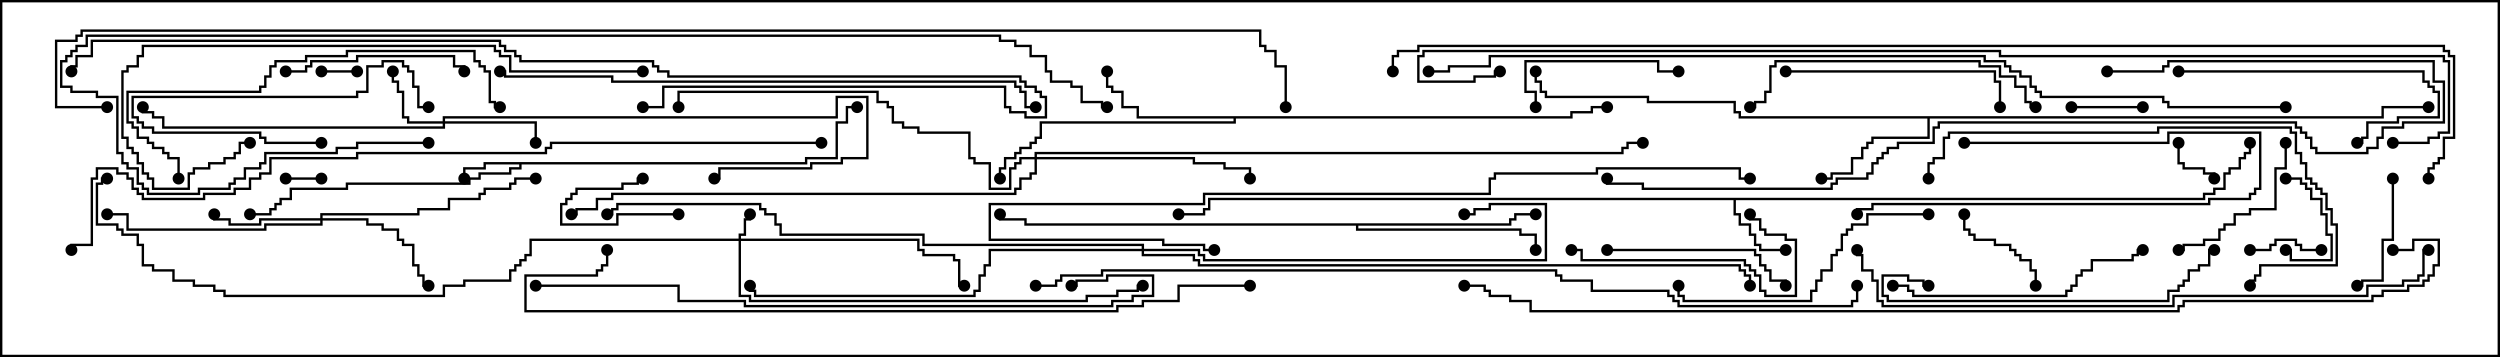 <svg version="1.1" width="105" height="15" xmlns="http://www.w3.org/2000/svg"><path d="M33.807,6.807L33.807,6.593L35.093,6.593L35.093,5.093L35.521,5.093L35.521,4.45L36,4.45L36,4.55L35.621,4.55L35.621,5.193L35.193,5.193L35.193,6.693L33.907,6.693L33.907,6.907L21.907,6.907L21.907,7.121L21.479,7.121L21.479,7.336L20.193,7.336L20.193,7.55L19.764,7.55L19.764,7.764L14.621,7.764L14.621,7.979L12.264,7.979L12.264,8.407L11.836,8.407L11.836,8.621L11.621,8.621L11.621,8.836L11.407,8.836L11.407,9.05L10.5,9.05L10.5,8.95L11.307,8.95L11.307,8.736L11.521,8.736L11.521,8.521L11.736,8.521L11.736,8.307L12.164,8.307L12.164,7.879L14.521,7.879L14.521,7.664L19.664,7.664L19.664,7.45L20.093,7.45L20.093,7.236L21.379,7.236L21.379,7.021L21.807,7.021L21.807,6.907L20.407,6.907L20.407,7.121L19.55,7.121L19.55,7.5L19.45,7.5L19.45,7.021L20.307,7.021L20.307,6.807z" stroke="none"/><path d="M92.521,8.307L92.521,8.093L92.95,8.093L92.95,7.879L93.379,7.879L93.379,7.236L93.593,7.236L93.593,7.021L94.021,7.021L94.021,6.593L94.236,6.593L94.236,6.379L94.45,6.379L94.45,6L94.55,6L94.55,6.479L94.336,6.479L94.336,6.693L94.121,6.693L94.121,7.121L93.693,7.121L93.693,7.336L93.479,7.336L93.479,7.979L93.05,7.979L93.05,8.193L92.621,8.193L92.621,8.407L72.907,8.407L72.907,8.95L73.121,8.95L73.121,9.379L73.55,9.379L73.55,9.807L73.764,9.807L73.764,10.236L73.979,10.236L73.979,10.45L75,10.45L75,10.55L73.879,10.55L73.879,10.336L73.664,10.336L73.664,9.907L73.45,9.907L73.45,9.479L73.021,9.479L73.021,9.05L72.807,9.05L72.807,8.407L50.836,8.407L50.836,8.836L50.621,8.836L50.621,9.05L49.5,9.05L49.5,8.95L50.521,8.95L50.521,8.736L50.736,8.736L50.736,8.307z" stroke="none"/><path d="M100.021,4.879L100.021,4.45L102,4.45L102,4.55L100.121,4.55L100.121,4.979L81.05,4.979L81.05,5.836L78.693,5.836L78.693,6.05L78.479,6.05L78.479,6.264L78.264,6.264L78.264,6.693L77.836,6.693L77.836,7.336L76.979,7.336L76.979,7.55L76.5,7.55L76.5,7.45L76.879,7.45L76.879,7.236L77.736,7.236L77.736,6.593L78.164,6.593L78.164,6.164L78.379,6.164L78.379,5.95L78.593,5.95L78.593,5.736L80.95,5.736L80.95,4.979L73.021,4.979L73.021,4.764L72.807,4.764L72.807,4.336L69.164,4.336L69.164,4.121L64.879,4.121L64.879,3.907L64.664,3.907L64.664,3.479L64.45,3.479L64.45,3L64.55,3L64.55,3.379L64.764,3.379L64.764,3.807L64.979,3.807L64.979,4.021L69.264,4.021L69.264,4.236L72.907,4.236L72.907,4.664L73.121,4.664L73.121,4.879z" stroke="none"/><path d="M65.95,4.879L65.95,4.664L66.807,4.664L66.807,4.45L67.5,4.45L67.5,4.55L66.907,4.55L66.907,4.764L66.05,4.764L66.05,4.979L51.907,4.979L51.907,5.193L43.764,5.193L43.764,5.836L43.55,5.836L43.55,6.05L43.336,6.05L43.336,6.264L42.907,6.264L42.907,6.479L42.693,6.479L42.693,6.693L42.264,6.693L42.264,7.121L42.05,7.121L42.05,7.5L41.95,7.5L41.95,7.021L42.164,7.021L42.164,6.593L42.593,6.593L42.593,6.379L42.807,6.379L42.807,6.164L43.236,6.164L43.236,5.95L43.45,5.95L43.45,5.736L43.664,5.736L43.664,5.093L51.807,5.093L51.807,4.979L47.736,4.979L47.736,4.55L47.093,4.55L47.093,3.907L46.664,3.907L46.664,3.693L46.45,3.693L46.45,3L46.55,3L46.55,3.593L46.764,3.593L46.764,3.807L47.193,3.807L47.193,4.45L47.836,4.45L47.836,4.879z" stroke="none"/><path d="M63.379,9.379L63.379,9.164L63.593,9.164L63.593,8.95L64.5,8.95L64.5,9.05L63.693,9.05L63.693,9.264L63.479,9.264L63.479,9.479L57.05,9.479L57.05,9.593L63.907,9.593L63.907,9.807L64.55,9.807L64.55,10.5L64.45,10.5L64.45,9.907L63.807,9.907L63.807,9.693L56.95,9.693L56.95,9.479L43.021,9.479L43.021,9.264L41.95,9.264L41.95,9L42.05,9L42.05,9.164L43.121,9.164L43.121,9.379z" stroke="none"/><path d="M31.021,10.021L31.021,9.807L31.236,9.807L31.236,9.164L31.45,9.164L31.45,9L31.55,9L31.55,9.264L31.336,9.264L31.336,9.907L31.121,9.907L31.121,10.021L38.621,10.021L38.621,10.45L38.836,10.45L38.836,10.664L40.121,10.664L40.121,10.879L40.336,10.879L40.336,11.95L40.5,11.95L40.5,12.05L40.236,12.05L40.236,10.979L40.021,10.979L40.021,10.764L38.736,10.764L38.736,10.55L38.521,10.55L38.521,10.121L31.121,10.121L31.121,12.379L31.55,12.379L31.55,12.593L45.593,12.593L45.593,12.379L46.879,12.379L46.879,12.164L47.736,12.164L47.736,11.95L48,11.95L48,12.05L47.836,12.05L47.836,12.264L46.979,12.264L46.979,12.479L45.693,12.479L45.693,12.693L31.45,12.693L31.45,12.479L31.021,12.479L31.021,10.121L22.336,10.121L22.336,10.764L22.121,10.764L22.121,10.979L21.907,10.979L21.907,11.193L21.693,11.193L21.693,11.407L21.479,11.407L21.479,11.836L19.55,11.836L19.55,12.05L18.693,12.05L18.693,12.479L9.379,12.479L9.379,12.264L8.95,12.264L8.95,12.05L8.093,12.05L8.093,11.836L7.236,11.836L7.236,11.407L6.379,11.407L6.379,11.193L5.95,11.193L5.95,10.336L5.736,10.336L5.736,9.907L5.093,9.907L5.093,9.693L4.879,9.693L4.879,9.479L4.021,9.479L4.021,7.664L4.236,7.664L4.236,7.45L4.5,7.45L4.5,7.55L4.336,7.55L4.336,7.764L4.121,7.764L4.121,9.379L4.979,9.379L4.979,9.593L5.193,9.593L5.193,9.807L5.836,9.807L5.836,10.236L6.05,10.236L6.05,11.093L6.479,11.093L6.479,11.307L7.336,11.307L7.336,11.736L8.193,11.736L8.193,11.95L9.05,11.95L9.05,12.164L9.479,12.164L9.479,12.379L18.593,12.379L18.593,11.95L19.45,11.95L19.45,11.736L21.379,11.736L21.379,11.307L21.593,11.307L21.593,11.093L21.807,11.093L21.807,10.879L22.021,10.879L22.021,10.664L22.236,10.664L22.236,10.021z" stroke="none"/><path d="M18.593,5.093L18.593,4.879L35.093,4.879L35.093,4.021L36.479,4.021L36.479,6.693L35.407,6.693L35.407,6.907L34.121,6.907L34.121,7.121L30.264,7.121L30.264,7.55L30,7.55L30,7.45L30.164,7.45L30.164,7.021L34.021,7.021L34.021,6.807L35.307,6.807L35.307,6.593L36.379,6.593L36.379,4.121L35.193,4.121L35.193,4.979L18.693,4.979L18.693,5.093L22.55,5.093L22.55,6L22.45,6L22.45,5.193L18.693,5.193L18.693,5.407L6.807,5.407L6.807,4.979L6.379,4.979L6.379,4.764L5.95,4.764L5.95,4.5L6.05,4.5L6.05,4.664L6.479,4.664L6.479,4.879L6.907,4.879L6.907,5.307L18.593,5.307L18.593,5.193L17.093,5.193L17.093,4.979L16.879,4.979L16.879,3.907L16.664,3.907L16.664,3.479L16.45,3.479L16.45,3L16.55,3L16.55,3.379L16.764,3.379L16.764,3.807L16.979,3.807L16.979,4.879L17.193,4.879L17.193,5.093z" stroke="none"/><path d="M13.45,9.164L13.45,8.95L17.521,8.95L17.521,8.736L18.807,8.736L18.807,8.307L20.093,8.307L20.093,8.093L20.307,8.093L20.307,7.879L21.379,7.879L21.379,7.664L21.593,7.664L21.593,7.45L22.5,7.45L22.5,7.55L21.693,7.55L21.693,7.764L21.479,7.764L21.479,7.979L20.407,7.979L20.407,8.193L20.193,8.193L20.193,8.407L18.907,8.407L18.907,8.836L17.621,8.836L17.621,9.05L13.55,9.05L13.55,9.164L15.479,9.164L15.479,9.379L16.121,9.379L16.121,9.593L16.764,9.593L16.764,10.021L16.979,10.021L16.979,10.236L17.407,10.236L17.407,11.093L17.621,11.093L17.621,11.521L17.836,11.521L17.836,11.95L18,11.95L18,12.05L17.736,12.05L17.736,11.621L17.521,11.621L17.521,11.193L17.307,11.193L17.307,10.336L16.879,10.336L16.879,10.121L16.664,10.121L16.664,9.693L16.021,9.693L16.021,9.479L15.379,9.479L15.379,9.264L13.55,9.264L13.55,9.479L11.193,9.479L11.193,9.693L5.307,9.693L5.307,9.05L4.5,9.05L4.5,8.95L5.407,8.95L5.407,9.593L11.093,9.593L11.093,9.379L13.45,9.379L13.45,9.264L10.979,9.264L10.979,9.479L9.593,9.479L9.593,9.264L8.95,9.264L8.95,9L9.05,9L9.05,9.164L9.693,9.164L9.693,9.379L10.879,9.379L10.879,9.164z" stroke="none"/><path d="M43.45,6.593L43.45,6.379L68.093,6.379L68.093,6.164L68.307,6.164L68.307,5.95L69,5.95L69,6.05L68.407,6.05L68.407,6.264L68.193,6.264L68.193,6.479L43.55,6.479L43.55,6.593L50.193,6.593L50.193,6.807L51.479,6.807L51.479,7.021L52.55,7.021L52.55,7.5L52.45,7.5L52.45,7.121L51.379,7.121L51.379,6.907L50.093,6.907L50.093,6.693L43.55,6.693L43.55,7.336L43.336,7.336L43.336,7.55L42.907,7.55L42.907,7.979L42.693,7.979L42.693,8.193L25.764,8.193L25.764,8.407L25.121,8.407L25.121,8.836L24.264,8.836L24.264,9.05L24,9.05L24,8.95L24.164,8.95L24.164,8.736L25.021,8.736L25.021,8.307L25.664,8.307L25.664,8.093L42.593,8.093L42.593,7.879L42.807,7.879L42.807,7.45L43.236,7.45L43.236,7.236L43.45,7.236L43.45,6.693L42.907,6.693L42.907,6.907L42.693,6.907L42.693,7.121L42.479,7.121L42.479,7.979L41.521,7.979L41.521,6.907L40.879,6.907L40.879,6.693L40.664,6.693L40.664,5.621L38.521,5.621L38.521,5.407L37.879,5.407L37.879,5.193L37.45,5.193L37.45,4.55L37.236,4.55L37.236,4.336L36.807,4.336L36.807,3.907L28.55,3.907L28.55,4.5L28.45,4.5L28.45,3.807L36.907,3.807L36.907,4.236L37.336,4.236L37.336,4.45L37.55,4.45L37.55,5.093L37.979,5.093L37.979,5.307L38.621,5.307L38.621,5.521L40.764,5.521L40.764,6.593L40.979,6.593L40.979,6.807L41.621,6.807L41.621,7.879L42.379,7.879L42.379,7.021L42.593,7.021L42.593,6.807L42.807,6.807L42.807,6.593z" stroke="none"/><path d="M47.95,10.45L47.95,10.336L38.736,10.336L38.736,9.907L32.736,9.907L32.736,9.479L32.521,9.479L32.521,9.05L32.093,9.05L32.093,8.836L31.879,8.836L31.879,8.621L25.979,8.621L25.979,8.836L25.764,8.836L25.764,9.05L25.5,9.05L25.5,8.95L25.664,8.95L25.664,8.736L25.879,8.736L25.879,8.521L31.979,8.521L31.979,8.736L32.193,8.736L32.193,8.95L32.621,8.95L32.621,9.379L32.836,9.379L32.836,9.807L38.836,9.807L38.836,10.236L48.05,10.236L48.05,10.45L50.407,10.45L50.407,10.664L50.621,10.664L50.621,10.879L64.879,10.879L64.879,8.621L62.621,8.621L62.621,8.836L61.979,8.836L61.979,9.05L61.5,9.05L61.5,8.95L61.879,8.95L61.879,8.736L62.521,8.736L62.521,8.521L64.979,8.521L64.979,10.979L50.521,10.979L50.521,10.764L50.307,10.764L50.307,10.55L48.05,10.55L48.05,10.664L50.193,10.664L50.193,10.879L50.407,10.879L50.407,11.093L73.121,11.093L73.121,11.307L73.336,11.307L73.336,11.521L73.55,11.521L73.55,12L73.45,12L73.45,11.621L73.236,11.621L73.236,11.407L73.021,11.407L73.021,11.193L50.307,11.193L50.307,10.979L50.093,10.979L50.093,10.764L47.95,10.764L47.95,10.55L41.621,10.55L41.621,11.193L41.407,11.193L41.407,11.621L41.193,11.621L41.193,12.264L40.979,12.264L40.979,12.479L31.664,12.479L31.664,12.264L31.45,12.264L31.45,12L31.55,12L31.55,12.164L31.764,12.164L31.764,12.379L40.879,12.379L40.879,12.164L41.093,12.164L41.093,11.521L41.307,11.521L41.307,11.093L41.521,11.093L41.521,10.45z" stroke="none"/><path d="M12,7.55L12,7.45L13.5,7.45L13.5,7.55z" stroke="none"/><path d="M15,2.95L15,3.05L13.5,3.05L13.5,2.95z" stroke="none"/><path d="M28.5,8.95L28.5,9.05L25.979,9.05L25.979,9.479L23.521,9.479L23.521,8.521L23.736,8.521L23.736,8.307L23.95,8.307L23.95,8.093L24.164,8.093L24.164,7.879L26.093,7.879L26.093,7.664L26.736,7.664L26.736,7.45L27,7.45L27,7.55L26.836,7.55L26.836,7.764L26.193,7.764L26.193,7.979L24.264,7.979L24.264,8.193L24.05,8.193L24.05,8.407L23.836,8.407L23.836,8.621L23.621,8.621L23.621,9.379L25.879,9.379L25.879,8.95z" stroke="none"/><path d="M91.45,6L91.55,6L91.55,6.807L91.764,6.807L91.764,7.021L92.621,7.021L92.621,7.236L93.05,7.236L93.05,7.5L92.95,7.5L92.95,7.336L92.521,7.336L92.521,7.121L91.664,7.121L91.664,6.907L91.45,6.907z" stroke="none"/><path d="M97.5,10.45L97.5,10.55L96.593,10.55L96.593,10.336L96.379,10.336L96.379,10.121L95.621,10.121L95.621,10.336L95.407,10.336L95.407,10.55L94.5,10.55L94.5,10.45L95.307,10.45L95.307,10.236L95.521,10.236L95.521,10.021L96.479,10.021L96.479,10.236L96.693,10.236L96.693,10.45z" stroke="none"/><path d="M96,7.55L96,7.45L96.693,7.45L96.693,7.664L96.907,7.664L96.907,7.879L97.121,7.879L97.121,8.307L97.55,8.307L97.55,8.95L97.764,8.95L97.764,9.807L97.979,9.807L97.979,10.979L96.164,10.979L96.164,10.55L96,10.55L96,10.45L96.264,10.45L96.264,10.879L97.879,10.879L97.879,9.907L97.664,9.907L97.664,9.05L97.45,9.05L97.45,8.407L97.021,8.407L97.021,7.979L96.807,7.979L96.807,7.764L96.593,7.764L96.593,7.55z" stroke="none"/><path d="M87,4.55L87,4.45L90,4.45L90,4.55z" stroke="none"/><path d="M82.45,9L82.55,9L82.55,9.593L82.764,9.593L82.764,9.807L82.979,9.807L82.979,10.021L83.836,10.021L83.836,10.236L84.479,10.236L84.479,10.45L84.693,10.45L84.693,10.664L84.907,10.664L84.907,10.879L85.336,10.879L85.336,11.307L85.55,11.307L85.55,12L85.45,12L85.45,11.407L85.236,11.407L85.236,10.979L84.807,10.979L84.807,10.764L84.593,10.764L84.593,10.55L84.379,10.55L84.379,10.336L83.736,10.336L83.736,10.121L82.879,10.121L82.879,9.907L82.664,9.907L82.664,9.693L82.45,9.693z" stroke="none"/><path d="M100.45,7.5L100.55,7.5L100.55,10.121L100.121,10.121L100.121,11.836L99.264,11.836L99.264,12.05L99,12.05L99,11.95L99.164,11.95L99.164,11.736L100.021,11.736L100.021,10.021L100.45,10.021z" stroke="none"/><path d="M13.5,5.95L13.5,6.05L11.093,6.05L11.093,5.836L10.879,5.836L10.879,5.621L6.379,5.621L6.379,5.407L5.95,5.407L5.95,5.193L5.736,5.193L5.736,4.979L5.521,4.979L5.521,4.021L14.95,4.021L14.95,3.807L15.379,3.807L15.379,2.736L16.021,2.736L16.021,2.521L16.979,2.521L16.979,2.736L17.193,2.736L17.193,2.95L17.407,2.95L17.407,3.593L17.621,3.593L17.621,4.45L18,4.45L18,4.55L17.521,4.55L17.521,3.693L17.307,3.693L17.307,3.05L17.093,3.05L17.093,2.836L16.879,2.836L16.879,2.621L16.121,2.621L16.121,2.836L15.479,2.836L15.479,3.907L15.05,3.907L15.05,4.121L5.621,4.121L5.621,4.879L5.836,4.879L5.836,5.093L6.05,5.093L6.05,5.307L6.479,5.307L6.479,5.521L10.979,5.521L10.979,5.736L11.193,5.736L11.193,5.95z" stroke="none"/><path d="M82.5,6.05L82.5,5.95L91.021,5.95L91.021,5.521L94.979,5.521L94.979,7.979L94.764,7.979L94.764,8.193L94.55,8.193L94.55,8.407L92.836,8.407L92.836,8.621L78.693,8.621L78.693,8.836L78.05,8.836L78.05,9L77.95,9L77.95,8.736L78.593,8.736L78.593,8.521L92.736,8.521L92.736,8.307L94.45,8.307L94.45,8.093L94.664,8.093L94.664,7.879L94.879,7.879L94.879,5.621L91.121,5.621L91.121,6.05z" stroke="none"/><path d="M64.55,4.5L64.45,4.5L64.45,3.907L64.021,3.907L64.021,2.521L69.693,2.521L69.693,2.95L70.5,2.95L70.5,3.05L69.593,3.05L69.593,2.621L64.121,2.621L64.121,3.807L64.55,3.807z" stroke="none"/><path d="M95.95,6L96.05,6L96.05,7.121L95.621,7.121L95.621,8.836L94.55,8.836L94.55,9.05L93.907,9.05L93.907,9.479L93.479,9.479L93.479,9.693L93.264,9.693L93.264,10.121L92.621,10.121L92.621,10.336L91.764,10.336L91.764,10.55L91.5,10.55L91.5,10.45L91.664,10.45L91.664,10.236L92.521,10.236L92.521,10.021L93.164,10.021L93.164,9.593L93.379,9.593L93.379,9.379L93.807,9.379L93.807,8.95L94.45,8.95L94.45,8.736L95.521,8.736L95.521,7.021L95.95,7.021z" stroke="none"/><path d="M12,3.05L12,2.95L12.807,2.95L12.807,2.736L13.021,2.736L13.021,2.521L14.95,2.521L14.95,2.307L19.121,2.307L19.121,2.736L19.55,2.736L19.55,3L19.45,3L19.45,2.836L19.021,2.836L19.021,2.407L15.05,2.407L15.05,2.621L13.121,2.621L13.121,2.836L12.907,2.836L12.907,3.05z" stroke="none"/><path d="M67.5,10.55L67.5,10.45L73.764,10.45L73.764,10.664L73.979,10.664L73.979,11.093L74.193,11.093L74.193,11.307L74.407,11.307L74.407,11.736L75.05,11.736L75.05,12L74.95,12L74.95,11.836L74.307,11.836L74.307,11.407L74.093,11.407L74.093,11.193L73.879,11.193L73.879,10.764L73.664,10.764L73.664,10.55z" stroke="none"/><path d="M73.45,9L73.55,9L73.55,9.164L73.979,9.164L73.979,9.593L74.193,9.593L74.193,9.807L75.05,9.807L75.05,10.021L75.479,10.021L75.479,12.479L74.093,12.479L74.093,12.264L73.879,12.264L73.879,11.621L73.664,11.621L73.664,11.407L73.45,11.407L73.45,11.193L73.236,11.193L73.236,10.979L66.379,10.979L66.379,10.55L66,10.55L66,10.45L66.479,10.45L66.479,10.879L73.336,10.879L73.336,11.093L73.55,11.093L73.55,11.307L73.764,11.307L73.764,11.521L73.979,11.521L73.979,12.164L74.193,12.164L74.193,12.379L75.379,12.379L75.379,10.121L74.95,10.121L74.95,9.907L74.093,9.907L74.093,9.693L73.879,9.693L73.879,9.264L73.45,9.264z" stroke="none"/><path d="M91.5,3.05L91.5,2.95L101.836,2.95L101.836,3.379L102.05,3.379L102.05,3.593L102.264,3.593L102.264,3.807L102.479,3.807L102.479,4.979L100.764,4.979L100.764,5.193L99.479,5.193L99.479,5.836L99.264,5.836L99.264,6.05L99,6.05L99,5.95L99.164,5.95L99.164,5.736L99.379,5.736L99.379,5.093L100.664,5.093L100.664,4.879L102.379,4.879L102.379,3.907L102.164,3.907L102.164,3.693L101.95,3.693L101.95,3.479L101.736,3.479L101.736,3.05z" stroke="none"/><path d="M75,3.05L75,2.95L83.836,2.95L83.836,3.379L84.05,3.379L84.05,4.5L83.95,4.5L83.95,3.479L83.736,3.479L83.736,3.05z" stroke="none"/><path d="M79.5,12.05L79.5,11.95L80.193,11.95L80.193,12.164L80.407,12.164L80.407,12.379L86.736,12.379L86.736,12.164L86.95,12.164L86.95,11.95L87.164,11.95L87.164,11.521L87.379,11.521L87.379,11.307L87.807,11.307L87.807,10.879L89.521,10.879L89.521,10.664L89.736,10.664L89.736,10.45L90,10.45L90,10.55L89.836,10.55L89.836,10.764L89.621,10.764L89.621,10.979L87.907,10.979L87.907,11.407L87.479,11.407L87.479,11.621L87.264,11.621L87.264,12.05L87.05,12.05L87.05,12.264L86.836,12.264L86.836,12.479L80.307,12.479L80.307,12.264L80.093,12.264L80.093,12.05z" stroke="none"/><path d="M81,8.95L81,9.05L78.479,9.05L78.479,9.479L77.836,9.479L77.836,9.693L77.621,9.693L77.621,9.907L77.407,9.907L77.407,10.55L77.193,10.55L77.193,10.764L76.979,10.764L76.979,11.407L76.55,11.407L76.55,11.836L76.336,11.836L76.336,12.264L76.121,12.264L76.121,12.693L70.664,12.693L70.664,12.479L70.45,12.479L70.45,12L70.55,12L70.55,12.379L70.764,12.379L70.764,12.593L76.021,12.593L76.021,12.164L76.236,12.164L76.236,11.736L76.45,11.736L76.45,11.307L76.879,11.307L76.879,10.664L77.093,10.664L77.093,10.45L77.307,10.45L77.307,9.807L77.521,9.807L77.521,9.593L77.736,9.593L77.736,9.379L78.379,9.379L78.379,8.95z" stroke="none"/><path d="M73.5,4.55L73.5,4.45L73.664,4.45L73.664,4.236L74.093,4.236L74.093,3.807L74.307,3.807L74.307,2.736L74.521,2.736L74.521,2.521L83.193,2.521L83.193,2.736L84.05,2.736L84.05,3.164L84.693,3.164L84.693,3.593L85.121,3.593L85.121,4.236L85.336,4.236L85.336,4.45L85.5,4.45L85.5,4.55L85.236,4.55L85.236,4.336L85.021,4.336L85.021,3.693L84.593,3.693L84.593,3.264L83.95,3.264L83.95,2.836L83.093,2.836L83.093,2.621L74.621,2.621L74.621,2.836L74.407,2.836L74.407,3.907L74.193,3.907L74.193,4.336L73.764,4.336L73.764,4.55z" stroke="none"/><path d="M81,11.95L81,12.05L80.736,12.05L80.736,11.836L80.093,11.836L80.093,11.621L79.121,11.621L79.121,12.379L79.336,12.379L79.336,12.593L91.021,12.593L91.021,12.164L91.45,12.164L91.45,11.95L91.664,11.95L91.664,11.736L91.879,11.736L91.879,11.307L92.307,11.307L92.307,11.093L92.736,11.093L92.736,10.45L93,10.45L93,10.55L92.836,10.55L92.836,11.193L92.407,11.193L92.407,11.407L91.979,11.407L91.979,11.836L91.764,11.836L91.764,12.05L91.55,12.05L91.55,12.264L91.121,12.264L91.121,12.693L79.236,12.693L79.236,12.479L79.021,12.479L79.021,11.521L80.193,11.521L80.193,11.736L80.836,11.736L80.836,11.95z" stroke="none"/><path d="M7.55,7.5L7.45,7.5L7.45,6.693L7.021,6.693L7.021,6.479L6.807,6.479L6.807,6.264L6.379,6.264L6.379,6.05L6.164,6.05L6.164,5.836L5.736,5.836L5.736,5.407L5.521,5.407L5.521,5.193L5.307,5.193L5.307,3.807L10.879,3.807L10.879,3.593L11.093,3.593L11.093,3.164L11.307,3.164L11.307,2.736L11.521,2.736L11.521,2.521L12.807,2.521L12.807,2.307L14.521,2.307L14.521,2.093L19.979,2.093L19.979,2.521L20.193,2.521L20.193,2.736L20.407,2.736L20.407,2.95L20.621,2.95L20.621,4.236L20.836,4.236L20.836,4.45L21,4.45L21,4.55L20.736,4.55L20.736,4.336L20.521,4.336L20.521,3.05L20.307,3.05L20.307,2.836L20.093,2.836L20.093,2.621L19.879,2.621L19.879,2.193L14.621,2.193L14.621,2.407L12.907,2.407L12.907,2.621L11.621,2.621L11.621,2.836L11.407,2.836L11.407,3.264L11.193,3.264L11.193,3.693L10.979,3.693L10.979,3.907L5.407,3.907L5.407,5.093L5.621,5.093L5.621,5.307L5.836,5.307L5.836,5.736L6.264,5.736L6.264,5.95L6.479,5.95L6.479,6.164L6.907,6.164L6.907,6.379L7.121,6.379L7.121,6.593L7.55,6.593z" stroke="none"/><path d="M81.05,7.5L80.95,7.5L80.95,6.807L81.164,6.807L81.164,6.593L81.593,6.593L81.593,5.736L81.807,5.736L81.807,5.521L90.593,5.521L90.593,5.307L96.264,5.307L96.264,5.521L96.479,5.521L96.479,6.379L96.693,6.379L96.693,6.807L96.907,6.807L96.907,7.45L97.121,7.45L97.121,7.664L97.336,7.664L97.336,7.879L97.55,7.879L97.55,8.093L97.764,8.093L97.764,8.736L97.979,8.736L97.979,9.379L98.193,9.379L98.193,11.193L94.979,11.193L94.979,11.621L94.764,11.621L94.764,11.836L94.55,11.836L94.55,12L94.45,12L94.45,11.736L94.664,11.736L94.664,11.521L94.879,11.521L94.879,11.093L98.093,11.093L98.093,9.479L97.879,9.479L97.879,8.836L97.664,8.836L97.664,8.193L97.45,8.193L97.45,7.979L97.236,7.979L97.236,7.764L97.021,7.764L97.021,7.55L96.807,7.55L96.807,6.907L96.593,6.907L96.593,6.479L96.379,6.479L96.379,5.621L96.164,5.621L96.164,5.407L90.693,5.407L90.693,5.621L81.907,5.621L81.907,5.836L81.693,5.836L81.693,6.693L81.264,6.693L81.264,6.907L81.05,6.907z" stroke="none"/><path d="M27,2.95L27,3.05L21.379,3.05L21.379,2.407L20.95,2.407L20.95,2.193L20.736,2.193L20.736,1.979L6.05,1.979L6.05,2.407L5.836,2.407L5.836,2.836L5.407,2.836L5.407,3.05L5.193,3.05L5.193,5.736L5.407,5.736L5.407,6.164L5.621,6.164L5.621,6.379L5.836,6.379L5.836,6.807L6.05,6.807L6.05,7.236L6.264,7.236L6.264,7.45L6.479,7.45L6.479,7.879L7.879,7.879L7.879,7.236L8.093,7.236L8.093,7.021L8.736,7.021L8.736,6.807L9.379,6.807L9.379,6.593L9.807,6.593L9.807,6.379L10.021,6.379L10.021,5.95L10.5,5.95L10.5,6.05L10.121,6.05L10.121,6.479L9.907,6.479L9.907,6.693L9.479,6.693L9.479,6.907L8.836,6.907L8.836,7.121L8.193,7.121L8.193,7.336L7.979,7.336L7.979,7.979L6.379,7.979L6.379,7.55L6.164,7.55L6.164,7.336L5.95,7.336L5.95,6.907L5.736,6.907L5.736,6.479L5.521,6.479L5.521,6.264L5.307,6.264L5.307,5.836L5.093,5.836L5.093,2.95L5.307,2.95L5.307,2.736L5.736,2.736L5.736,2.307L5.95,2.307L5.95,1.879L20.836,1.879L20.836,2.093L21.05,2.093L21.05,2.307L21.479,2.307L21.479,2.95z" stroke="none"/><path d="M88.5,3.05L88.5,2.95L90.807,2.95L90.807,2.736L91.021,2.736L91.021,2.521L102.264,2.521L102.264,3.379L102.693,3.379L102.693,5.193L100.979,5.193L100.979,5.407L100.121,5.407L100.121,5.836L99.907,5.836L99.907,6.264L99.479,6.264L99.479,6.479L97.236,6.479L97.236,6.264L97.021,6.264L97.021,5.836L96.807,5.836L96.807,5.621L96.593,5.621L96.593,5.407L96.379,5.407L96.379,5.193L81.479,5.193L81.479,5.407L81.264,5.407L81.264,6.05L79.764,6.05L79.764,6.264L79.336,6.264L79.336,6.479L79.121,6.479L79.121,6.693L78.907,6.693L78.907,6.907L78.693,6.907L78.693,7.336L78.479,7.336L78.479,7.55L77.193,7.55L77.193,7.764L76.979,7.764L76.979,7.979L68.95,7.979L68.95,7.764L67.45,7.764L67.45,7.5L67.55,7.5L67.55,7.664L69.05,7.664L69.05,7.879L76.879,7.879L76.879,7.664L77.093,7.664L77.093,7.45L78.379,7.45L78.379,7.236L78.593,7.236L78.593,6.807L78.807,6.807L78.807,6.593L79.021,6.593L79.021,6.379L79.236,6.379L79.236,6.164L79.664,6.164L79.664,5.95L81.164,5.95L81.164,5.307L81.379,5.307L81.379,5.093L96.479,5.093L96.479,5.307L96.693,5.307L96.693,5.521L96.907,5.521L96.907,5.736L97.121,5.736L97.121,6.164L97.336,6.164L97.336,6.379L99.379,6.379L99.379,6.164L99.807,6.164L99.807,5.736L100.021,5.736L100.021,5.307L100.879,5.307L100.879,5.093L102.593,5.093L102.593,3.479L102.164,3.479L102.164,2.621L91.121,2.621L91.121,2.836L90.907,2.836L90.907,3.05z" stroke="none"/><path d="M22.5,12.05L22.5,11.95L28.55,11.95L28.55,12.593L31.336,12.593L31.336,12.807L46.664,12.807L46.664,12.593L47.521,12.593L47.521,12.379L48.379,12.379L48.379,11.621L46.55,11.621L46.55,11.836L45.264,11.836L45.264,12.05L45,12.05L45,11.95L45.164,11.95L45.164,11.736L46.45,11.736L46.45,11.521L48.479,11.521L48.479,12.479L47.621,12.479L47.621,12.693L46.764,12.693L46.764,12.907L31.236,12.907L31.236,12.693L28.45,12.693L28.45,12.05z" stroke="none"/><path d="M21,3.05L21,2.95L21.264,2.95L21.264,3.164L25.764,3.164L25.764,3.379L42.693,3.379L42.693,3.593L42.907,3.593L42.907,3.807L43.121,3.807L43.121,4.45L43.5,4.45L43.5,4.55L43.021,4.55L43.021,3.907L42.807,3.907L42.807,3.693L42.593,3.693L42.593,3.479L25.664,3.479L25.664,3.264L21.164,3.264L21.164,3.05z" stroke="none"/><path d="M51,10.45L51,10.55L50.521,10.55L50.521,10.336L48.807,10.336L48.807,10.121L41.521,10.121L41.521,8.521L50.521,8.521L50.521,8.093L62.521,8.093L62.521,7.45L62.736,7.45L62.736,7.236L67.021,7.236L67.021,7.021L73.121,7.021L73.121,7.45L73.5,7.45L73.5,7.55L73.021,7.55L73.021,7.121L67.121,7.121L67.121,7.336L62.836,7.336L62.836,7.55L62.621,7.55L62.621,8.193L50.621,8.193L50.621,8.621L41.621,8.621L41.621,10.021L48.907,10.021L48.907,10.236L50.621,10.236L50.621,10.45z" stroke="none"/><path d="M102,10.45L102,10.55L101.836,10.55L101.836,11.621L101.621,11.621L101.621,11.836L100.979,11.836L100.979,12.05L99.479,12.05L99.479,12.479L91.336,12.479L91.336,12.907L79.021,12.907L79.021,12.693L78.807,12.693L78.807,11.836L78.593,11.836L78.593,11.407L78.164,11.407L78.164,10.764L77.95,10.764L77.95,10.5L78.05,10.5L78.05,10.664L78.264,10.664L78.264,11.307L78.693,11.307L78.693,11.736L78.907,11.736L78.907,12.593L79.121,12.593L79.121,12.807L91.236,12.807L91.236,12.379L99.379,12.379L99.379,11.95L100.879,11.95L100.879,11.736L101.521,11.736L101.521,11.521L101.736,11.521L101.736,10.45z" stroke="none"/><path d="M27,4.55L27,4.45L27.807,4.45L27.807,3.593L42.264,3.593L42.264,4.45L42.479,4.45L42.479,4.664L43.121,4.664L43.121,4.879L43.879,4.879L43.879,4.121L43.664,4.121L43.664,3.907L43.45,3.907L43.45,3.693L43.021,3.693L43.021,3.479L42.807,3.479L42.807,3.264L28.021,3.264L28.021,3.05L27.593,3.05L27.593,2.836L27.379,2.836L27.379,2.621L21.807,2.621L21.807,2.407L21.593,2.407L21.593,2.193L21.164,2.193L21.164,1.979L20.95,1.979L20.95,1.764L3.907,1.764L3.907,2.407L3.264,2.407L3.264,2.836L3.05,2.836L3.05,3L2.95,3L2.95,2.736L3.164,2.736L3.164,2.307L3.807,2.307L3.807,1.664L21.05,1.664L21.05,1.879L21.264,1.879L21.264,2.093L21.693,2.093L21.693,2.307L21.907,2.307L21.907,2.521L27.479,2.521L27.479,2.736L27.693,2.736L27.693,2.95L28.121,2.95L28.121,3.164L42.907,3.164L42.907,3.379L43.121,3.379L43.121,3.593L43.55,3.593L43.55,3.807L43.764,3.807L43.764,4.021L43.979,4.021L43.979,4.979L43.021,4.979L43.021,4.764L42.379,4.764L42.379,4.55L42.164,4.55L42.164,3.693L27.907,3.693L27.907,4.55z" stroke="none"/><path d="M52.5,11.95L52.5,12.05L49.55,12.05L49.55,12.693L48.05,12.693L48.05,12.907L46.979,12.907L46.979,13.121L22.021,13.121L22.021,11.521L25.021,11.521L25.021,11.307L25.236,11.307L25.236,11.093L25.45,11.093L25.45,10.5L25.55,10.5L25.55,11.193L25.336,11.193L25.336,11.407L25.121,11.407L25.121,11.621L22.121,11.621L22.121,13.021L46.879,13.021L46.879,12.807L47.95,12.807L47.95,12.593L49.45,12.593L49.45,11.95z" stroke="none"/><path d="M18,5.95L18,6.05L15.05,6.05L15.05,6.264L14.193,6.264L14.193,6.479L11.193,6.479L11.193,6.907L10.979,6.907L10.979,7.121L10.336,7.121L10.336,7.55L9.907,7.55L9.907,7.764L9.693,7.764L9.693,7.979L8.407,7.979L8.407,8.193L6.164,8.193L6.164,7.979L5.95,7.979L5.95,7.764L5.736,7.764L5.736,7.121L5.307,7.121L5.307,6.907L5.093,6.907L5.093,6.479L4.879,6.479L4.879,4.121L4.021,4.121L4.021,3.907L2.95,3.907L2.95,3.693L2.521,3.693L2.521,2.521L2.736,2.521L2.736,2.307L2.95,2.307L2.95,2.093L3.164,2.093L3.164,1.879L3.593,1.879L3.593,1.45L42.05,1.45L42.05,1.664L42.693,1.664L42.693,1.879L43.336,1.879L43.336,2.307L43.979,2.307L43.979,2.95L44.193,2.95L44.193,3.379L45.05,3.379L45.05,3.593L45.479,3.593L45.479,4.236L46.336,4.236L46.336,4.45L46.5,4.45L46.5,4.55L46.236,4.55L46.236,4.336L45.379,4.336L45.379,3.693L44.95,3.693L44.95,3.479L44.093,3.479L44.093,3.05L43.879,3.05L43.879,2.407L43.236,2.407L43.236,1.979L42.593,1.979L42.593,1.764L41.95,1.764L41.95,1.55L3.693,1.55L3.693,1.979L3.264,1.979L3.264,2.193L3.05,2.193L3.05,2.407L2.836,2.407L2.836,2.621L2.621,2.621L2.621,3.593L3.05,3.593L3.05,3.807L4.121,3.807L4.121,4.021L4.979,4.021L4.979,6.379L5.193,6.379L5.193,6.807L5.407,6.807L5.407,7.021L5.836,7.021L5.836,7.664L6.05,7.664L6.05,7.879L6.264,7.879L6.264,8.093L8.307,8.093L8.307,7.879L9.593,7.879L9.593,7.664L9.807,7.664L9.807,7.45L10.236,7.45L10.236,7.021L10.879,7.021L10.879,6.807L11.093,6.807L11.093,6.379L14.093,6.379L14.093,6.164L14.95,6.164L14.95,5.95z" stroke="none"/><path d="M34.5,5.95L34.5,6.05L23.193,6.05L23.193,6.264L22.979,6.264L22.979,6.479L15.05,6.479L15.05,6.693L11.407,6.693L11.407,7.336L10.979,7.336L10.979,7.55L10.55,7.55L10.55,7.979L9.907,7.979L9.907,8.193L8.621,8.193L8.621,8.407L5.95,8.407L5.95,8.193L5.736,8.193L5.736,7.979L5.521,7.979L5.521,7.55L5.307,7.55L5.307,7.336L4.879,7.336L4.879,7.121L4.121,7.121L4.121,7.55L3.907,7.55L3.907,10.336L3.05,10.336L3.05,10.5L2.95,10.5L2.95,10.236L3.807,10.236L3.807,7.45L4.021,7.45L4.021,7.021L4.979,7.021L4.979,7.236L5.407,7.236L5.407,7.45L5.621,7.45L5.621,7.879L5.836,7.879L5.836,8.093L6.05,8.093L6.05,8.307L8.521,8.307L8.521,8.093L9.807,8.093L9.807,7.879L10.45,7.879L10.45,7.45L10.879,7.45L10.879,7.236L11.307,7.236L11.307,6.593L14.95,6.593L14.95,6.379L22.879,6.379L22.879,6.164L23.093,6.164L23.093,5.95z" stroke="none"/><path d="M43.5,12.05L43.5,11.95L44.307,11.95L44.307,11.736L44.521,11.736L44.521,11.521L46.236,11.521L46.236,11.307L65.407,11.307L65.407,11.521L65.621,11.521L65.621,11.736L66.907,11.736L66.907,12.164L70.121,12.164L70.121,12.379L70.336,12.379L70.336,12.593L70.55,12.593L70.55,12.807L77.736,12.807L77.736,12.593L77.95,12.593L77.95,12L78.05,12L78.05,12.693L77.836,12.693L77.836,12.907L70.45,12.907L70.45,12.693L70.236,12.693L70.236,12.479L70.021,12.479L70.021,12.264L66.807,12.264L66.807,11.836L65.521,11.836L65.521,11.621L65.307,11.621L65.307,11.407L46.336,11.407L46.336,11.621L44.621,11.621L44.621,11.836L44.407,11.836L44.407,12.05z" stroke="none"/><path d="M96,4.45L96,4.55L91.021,4.55L91.021,4.336L90.807,4.336L90.807,4.121L85.664,4.121L85.664,3.907L85.45,3.907L85.45,3.693L85.236,3.693L85.236,3.264L84.807,3.264L84.807,3.05L84.379,3.05L84.379,2.836L84.164,2.836L84.164,2.621L83.307,2.621L83.307,2.407L62.621,2.407L62.621,2.836L60.907,2.836L60.907,3.05L60,3.05L60,2.95L60.807,2.95L60.807,2.736L62.521,2.736L62.521,2.307L83.407,2.307L83.407,2.521L84.264,2.521L84.264,2.736L84.479,2.736L84.479,2.95L84.907,2.95L84.907,3.164L85.336,3.164L85.336,3.593L85.55,3.593L85.55,3.807L85.764,3.807L85.764,4.021L90.907,4.021L90.907,4.236L91.121,4.236L91.121,4.45z" stroke="none"/><path d="M100.5,6.05L100.5,5.95L101.95,5.95L101.95,5.736L102.379,5.736L102.379,5.521L102.807,5.521L102.807,2.621L102.593,2.621L102.593,2.407L83.95,2.407L83.95,2.193L59.836,2.193L59.836,2.407L59.621,2.407L59.621,3.379L61.879,3.379L61.879,3.164L62.736,3.164L62.736,2.95L63,2.95L63,3.05L62.836,3.05L62.836,3.264L61.979,3.264L61.979,3.479L59.521,3.479L59.521,2.307L59.736,2.307L59.736,2.093L84.05,2.093L84.05,2.307L102.693,2.307L102.693,2.521L102.907,2.521L102.907,5.621L102.479,5.621L102.479,5.836L102.05,5.836L102.05,6.05z" stroke="none"/><path d="M100.5,10.55L100.5,10.45L101.307,10.45L101.307,10.021L102.479,10.021L102.479,11.193L102.264,11.193L102.264,11.621L102.05,11.621L102.05,11.836L101.836,11.836L101.836,12.05L101.193,12.05L101.193,12.264L100.121,12.264L100.121,12.479L99.693,12.479L99.693,12.693L91.764,12.693L91.764,12.907L91.55,12.907L91.55,13.121L64.236,13.121L64.236,12.693L63.379,12.693L63.379,12.479L62.521,12.479L62.521,12.264L62.307,12.264L62.307,12.05L61.5,12.05L61.5,11.95L62.407,11.95L62.407,12.164L62.621,12.164L62.621,12.379L63.479,12.379L63.479,12.593L64.336,12.593L64.336,13.021L91.45,13.021L91.45,12.807L91.664,12.807L91.664,12.593L99.593,12.593L99.593,12.379L100.021,12.379L100.021,12.164L101.093,12.164L101.093,11.95L101.736,11.95L101.736,11.736L101.95,11.736L101.95,11.521L102.164,11.521L102.164,11.093L102.379,11.093L102.379,10.121L101.407,10.121L101.407,10.55z" stroke="none"/><path d="M58.55,3L58.45,3L58.45,2.307L58.664,2.307L58.664,2.093L59.521,2.093L59.521,1.879L102.693,1.879L102.693,2.093L102.907,2.093L102.907,2.307L103.121,2.307L103.121,5.836L102.693,5.836L102.693,6.693L102.479,6.693L102.479,6.907L102.264,6.907L102.264,7.121L102.05,7.121L102.05,7.5L101.95,7.5L101.95,7.021L102.164,7.021L102.164,6.807L102.379,6.807L102.379,6.593L102.593,6.593L102.593,5.736L103.021,5.736L103.021,2.407L102.807,2.407L102.807,2.193L102.593,2.193L102.593,1.979L59.621,1.979L59.621,2.193L58.764,2.193L58.764,2.407L58.55,2.407z" stroke="none"/><path d="M4.5,4.45L4.5,4.55L2.307,4.55L2.307,1.664L3.164,1.664L3.164,1.45L3.379,1.45L3.379,1.236L52.979,1.236L52.979,1.879L53.193,1.879L53.193,2.093L53.621,2.093L53.621,2.736L54.05,2.736L54.05,4.5L53.95,4.5L53.95,2.836L53.521,2.836L53.521,2.193L53.093,2.193L53.093,1.979L52.879,1.979L52.879,1.336L3.479,1.336L3.479,1.55L3.264,1.55L3.264,1.764L2.407,1.764L2.407,4.45z" stroke="none"/><circle cx="19.5" cy="7.5" r="0.25" stroke-width="0" fill="#000" /><circle cx="10.5" cy="9" r="0.25" stroke-width="0" fill="#000" /><circle cx="36" cy="4.5" r="0.25" stroke-width="0" fill="#000" /><circle cx="75" cy="10.5" r="0.25" stroke-width="0" fill="#000" /><circle cx="94.5" cy="6" r="0.25" stroke-width="0" fill="#000" /><circle cx="49.5" cy="9" r="0.25" stroke-width="0" fill="#000" /><circle cx="76.5" cy="7.5" r="0.25" stroke-width="0" fill="#000" /><circle cx="64.5" cy="3" r="0.25" stroke-width="0" fill="#000" /><circle cx="102" cy="4.5" r="0.25" stroke-width="0" fill="#000" /><circle cx="46.5" cy="3" r="0.25" stroke-width="0" fill="#000" /><circle cx="42" cy="7.5" r="0.25" stroke-width="0" fill="#000" /><circle cx="67.5" cy="4.5" r="0.25" stroke-width="0" fill="#000" /><circle cx="64.5" cy="9" r="0.25" stroke-width="0" fill="#000" /><circle cx="64.5" cy="10.5" r="0.25" stroke-width="0" fill="#000" /><circle cx="42" cy="9" r="0.25" stroke-width="0" fill="#000" /><circle cx="31.5" cy="9" r="0.25" stroke-width="0" fill="#000" /><circle cx="40.5" cy="12" r="0.25" stroke-width="0" fill="#000" /><circle cx="48" cy="12" r="0.25" stroke-width="0" fill="#000" /><circle cx="4.5" cy="7.5" r="0.25" stroke-width="0" fill="#000" /><circle cx="16.5" cy="3" r="0.25" stroke-width="0" fill="#000" /><circle cx="22.5" cy="6" r="0.25" stroke-width="0" fill="#000" /><circle cx="30" cy="7.5" r="0.25" stroke-width="0" fill="#000" /><circle cx="6" cy="4.5" r="0.25" stroke-width="0" fill="#000" /><circle cx="9" cy="9" r="0.25" stroke-width="0" fill="#000" /><circle cx="18" cy="12" r="0.25" stroke-width="0" fill="#000" /><circle cx="4.5" cy="9" r="0.25" stroke-width="0" fill="#000" /><circle cx="22.5" cy="7.5" r="0.25" stroke-width="0" fill="#000" /><circle cx="52.5" cy="7.5" r="0.25" stroke-width="0" fill="#000" /><circle cx="28.5" cy="4.5" r="0.25" stroke-width="0" fill="#000" /><circle cx="24" cy="9" r="0.25" stroke-width="0" fill="#000" /><circle cx="69" cy="6" r="0.25" stroke-width="0" fill="#000" /><circle cx="61.5" cy="9" r="0.25" stroke-width="0" fill="#000" /><circle cx="31.5" cy="12" r="0.25" stroke-width="0" fill="#000" /><circle cx="25.5" cy="9" r="0.25" stroke-width="0" fill="#000" /><circle cx="73.5" cy="12" r="0.25" stroke-width="0" fill="#000" /><circle cx="12" cy="7.5" r="0.25" stroke-width="0" fill="#000" /><circle cx="13.5" cy="7.5" r="0.25" stroke-width="0" fill="#000" /><circle cx="15" cy="3" r="0.25" stroke-width="0" fill="#000" /><circle cx="13.5" cy="3" r="0.25" stroke-width="0" fill="#000" /><circle cx="28.5" cy="9" r="0.25" stroke-width="0" fill="#000" /><circle cx="27" cy="7.5" r="0.25" stroke-width="0" fill="#000" /><circle cx="91.5" cy="6" r="0.25" stroke-width="0" fill="#000" /><circle cx="93" cy="7.5" r="0.25" stroke-width="0" fill="#000" /><circle cx="97.5" cy="10.5" r="0.25" stroke-width="0" fill="#000" /><circle cx="94.5" cy="10.5" r="0.25" stroke-width="0" fill="#000" /><circle cx="96" cy="7.5" r="0.25" stroke-width="0" fill="#000" /><circle cx="96" cy="10.5" r="0.25" stroke-width="0" fill="#000" /><circle cx="87" cy="4.5" r="0.25" stroke-width="0" fill="#000" /><circle cx="90" cy="4.5" r="0.25" stroke-width="0" fill="#000" /><circle cx="82.5" cy="9" r="0.25" stroke-width="0" fill="#000" /><circle cx="85.5" cy="12" r="0.25" stroke-width="0" fill="#000" /><circle cx="100.5" cy="7.5" r="0.25" stroke-width="0" fill="#000" /><circle cx="99" cy="12" r="0.25" stroke-width="0" fill="#000" /><circle cx="13.5" cy="6" r="0.25" stroke-width="0" fill="#000" /><circle cx="18" cy="4.5" r="0.25" stroke-width="0" fill="#000" /><circle cx="82.5" cy="6" r="0.25" stroke-width="0" fill="#000" /><circle cx="78" cy="9" r="0.25" stroke-width="0" fill="#000" /><circle cx="64.5" cy="4.5" r="0.25" stroke-width="0" fill="#000" /><circle cx="70.5" cy="3" r="0.25" stroke-width="0" fill="#000" /><circle cx="96" cy="6" r="0.25" stroke-width="0" fill="#000" /><circle cx="91.5" cy="10.5" r="0.25" stroke-width="0" fill="#000" /><circle cx="12" cy="3" r="0.25" stroke-width="0" fill="#000" /><circle cx="19.5" cy="3" r="0.25" stroke-width="0" fill="#000" /><circle cx="67.5" cy="10.5" r="0.25" stroke-width="0" fill="#000" /><circle cx="75" cy="12" r="0.25" stroke-width="0" fill="#000" /><circle cx="73.5" cy="9" r="0.25" stroke-width="0" fill="#000" /><circle cx="66" cy="10.5" r="0.25" stroke-width="0" fill="#000" /><circle cx="91.5" cy="3" r="0.25" stroke-width="0" fill="#000" /><circle cx="99" cy="6" r="0.25" stroke-width="0" fill="#000" /><circle cx="75" cy="3" r="0.25" stroke-width="0" fill="#000" /><circle cx="84" cy="4.5" r="0.25" stroke-width="0" fill="#000" /><circle cx="79.5" cy="12" r="0.25" stroke-width="0" fill="#000" /><circle cx="90" cy="10.5" r="0.25" stroke-width="0" fill="#000" /><circle cx="81" cy="9" r="0.25" stroke-width="0" fill="#000" /><circle cx="70.5" cy="12" r="0.25" stroke-width="0" fill="#000" /><circle cx="73.5" cy="4.5" r="0.25" stroke-width="0" fill="#000" /><circle cx="85.5" cy="4.5" r="0.25" stroke-width="0" fill="#000" /><circle cx="81" cy="12" r="0.25" stroke-width="0" fill="#000" /><circle cx="93" cy="10.5" r="0.25" stroke-width="0" fill="#000" /><circle cx="7.5" cy="7.5" r="0.25" stroke-width="0" fill="#000" /><circle cx="21" cy="4.5" r="0.25" stroke-width="0" fill="#000" /><circle cx="81" cy="7.5" r="0.25" stroke-width="0" fill="#000" /><circle cx="94.5" cy="12" r="0.25" stroke-width="0" fill="#000" /><circle cx="27" cy="3" r="0.25" stroke-width="0" fill="#000" /><circle cx="10.5" cy="6" r="0.25" stroke-width="0" fill="#000" /><circle cx="88.5" cy="3" r="0.25" stroke-width="0" fill="#000" /><circle cx="67.5" cy="7.5" r="0.25" stroke-width="0" fill="#000" /><circle cx="22.5" cy="12" r="0.25" stroke-width="0" fill="#000" /><circle cx="45" cy="12" r="0.25" stroke-width="0" fill="#000" /><circle cx="21" cy="3" r="0.25" stroke-width="0" fill="#000" /><circle cx="43.5" cy="4.5" r="0.25" stroke-width="0" fill="#000" /><circle cx="51" cy="10.5" r="0.25" stroke-width="0" fill="#000" /><circle cx="73.5" cy="7.5" r="0.25" stroke-width="0" fill="#000" /><circle cx="102" cy="10.5" r="0.25" stroke-width="0" fill="#000" /><circle cx="78" cy="10.5" r="0.25" stroke-width="0" fill="#000" /><circle cx="27" cy="4.5" r="0.25" stroke-width="0" fill="#000" /><circle cx="3" cy="3" r="0.25" stroke-width="0" fill="#000" /><circle cx="52.5" cy="12" r="0.25" stroke-width="0" fill="#000" /><circle cx="25.5" cy="10.5" r="0.25" stroke-width="0" fill="#000" /><circle cx="18" cy="6" r="0.25" stroke-width="0" fill="#000" /><circle cx="46.5" cy="4.5" r="0.25" stroke-width="0" fill="#000" /><circle cx="34.5" cy="6" r="0.25" stroke-width="0" fill="#000" /><circle cx="3" cy="10.5" r="0.25" stroke-width="0" fill="#000" /><circle cx="43.5" cy="12" r="0.25" stroke-width="0" fill="#000" /><circle cx="78" cy="12" r="0.25" stroke-width="0" fill="#000" /><circle cx="96" cy="4.5" r="0.25" stroke-width="0" fill="#000" /><circle cx="60" cy="3" r="0.25" stroke-width="0" fill="#000" /><circle cx="100.5" cy="6" r="0.25" stroke-width="0" fill="#000" /><circle cx="63" cy="3" r="0.25" stroke-width="0" fill="#000" /><circle cx="100.5" cy="10.5" r="0.25" stroke-width="0" fill="#000" /><circle cx="61.5" cy="12" r="0.25" stroke-width="0" fill="#000" /><circle cx="58.5" cy="3" r="0.25" stroke-width="0" fill="#000" /><circle cx="102" cy="7.5" r="0.25" stroke-width="0" fill="#000" /><circle cx="4.5" cy="4.5" r="0.25" stroke-width="0" fill="#000" /><circle cx="54" cy="4.5" r="0.25" stroke-width="0" fill="#000" /><rect x="0" y="0" width="105" height="15" stroke-width="0.2" stroke="#000" fill="none" /></svg>
